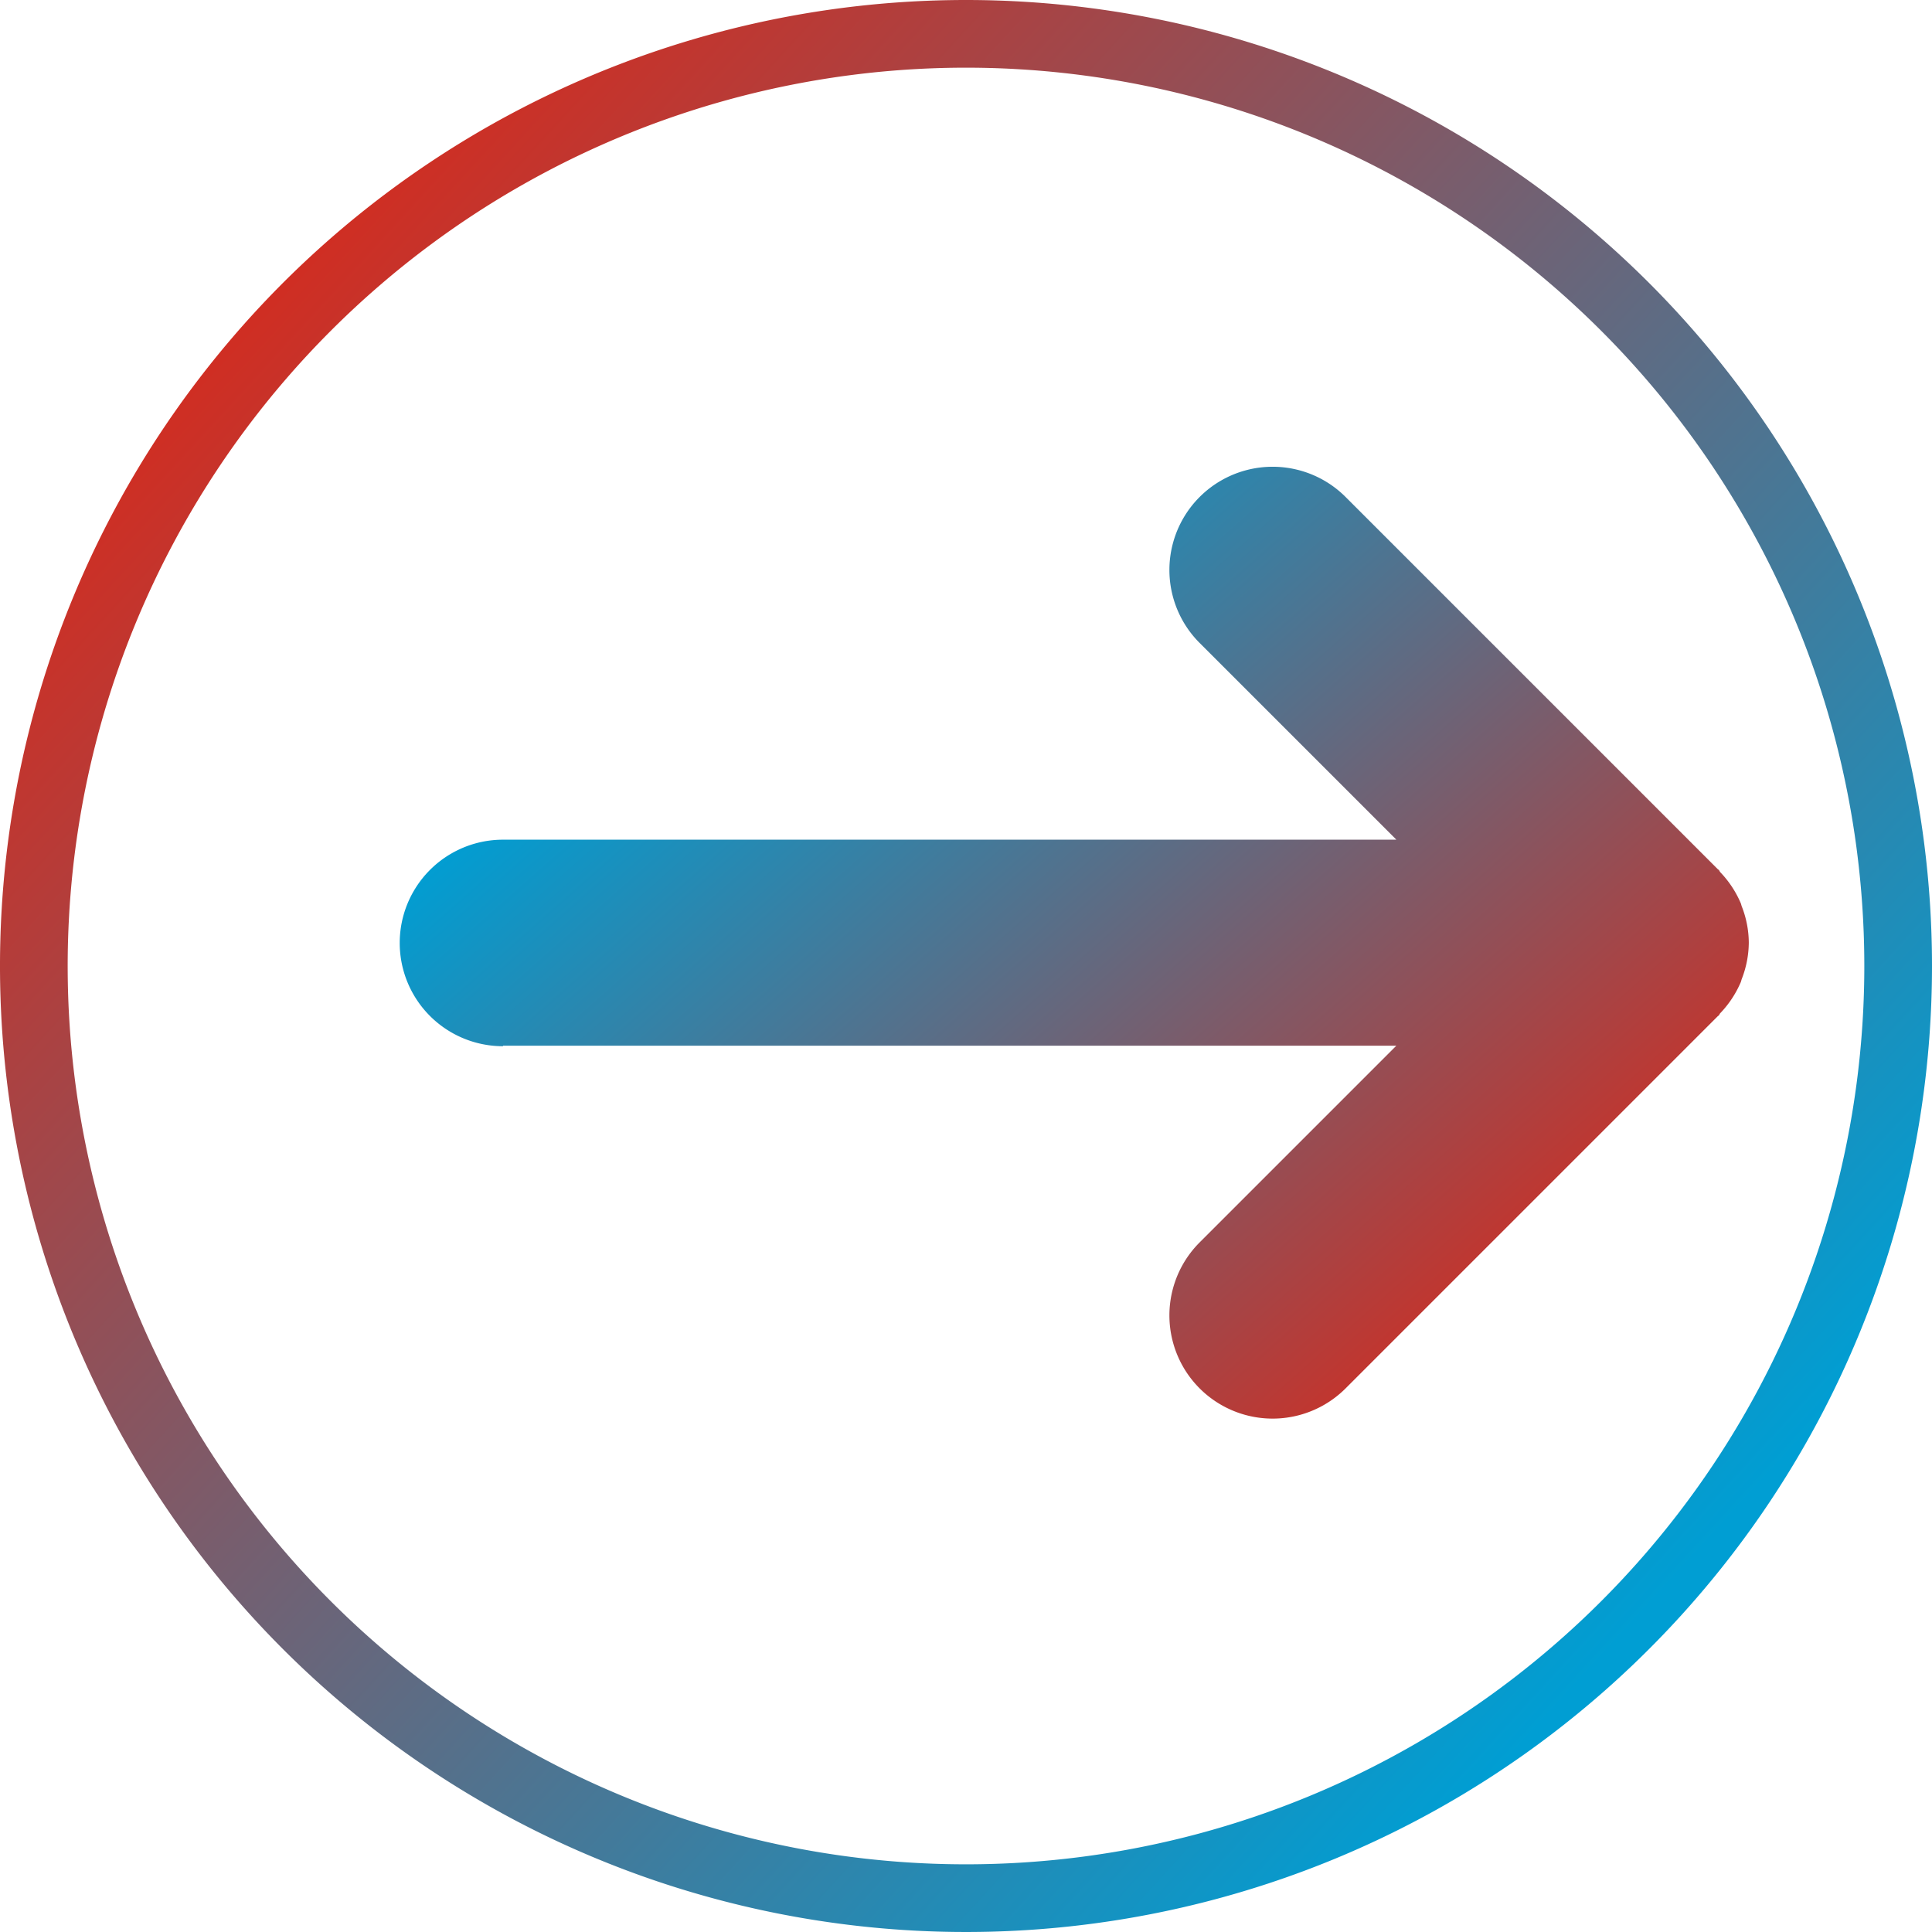 <svg xmlns="http://www.w3.org/2000/svg" xmlns:xlink="http://www.w3.org/1999/xlink" width="29" height="29" viewBox="0 0 29 29">
  <defs>
    <linearGradient id="linear-gradient" x1="0.14" y1="0.122" x2="0.879" y2="0.799" gradientUnits="objectBoundingBox">
      <stop offset="0" stop-color="#d52b1e"/>
      <stop offset="1" stop-color="#009ed3"/>
    </linearGradient>
    <linearGradient id="linear-gradient-2" x1="0.089" y1="0.14" x2="0.849" y2="0.756" xlink:href="#linear-gradient"/>
  </defs>
  <g id="transferir-on" transform="translate(-151 -450)">
    <path id="Caminho_96" data-name="Caminho 96" d="M341.153,404.388a14.5,14.5,0,1,0,14.5,14.5A14.5,14.5,0,0,0,341.153,404.388Zm0,27.984a13.484,13.484,0,1,1,13.484-13.484A13.484,13.484,0,0,1,341.153,432.372Z" transform="translate(-175.653 45.612)" fill="url(#linear-gradient)"/>
    <path id="Caminho_99" data-name="Caminho 99" d="M349.323,417.173h-13.41l2.953-2.953a1.549,1.549,0,0,0-2.191-2.191l-5.589,5.589-.011.007c-.011.011-.014.026-.024.036a1.556,1.556,0,0,0-.307.464c-.007.016-.009.032-.015.048a1.533,1.533,0,0,0-.106.546v0h0v0a1.512,1.512,0,0,0,.106.546c.006.016.008.032.015.048a1.557,1.557,0,0,0,.307.464c.01.011.013.025.024.036l.011.007,5.589,5.589a1.549,1.549,0,0,0,2.191-2.191l-2.953-2.953h13.41a1.55,1.55,0,0,0,0-3.1Z" transform="translate(507.873 882.869) rotate(180)" fill="url(#linear-gradient-2)"/>
  </g>
</svg>
